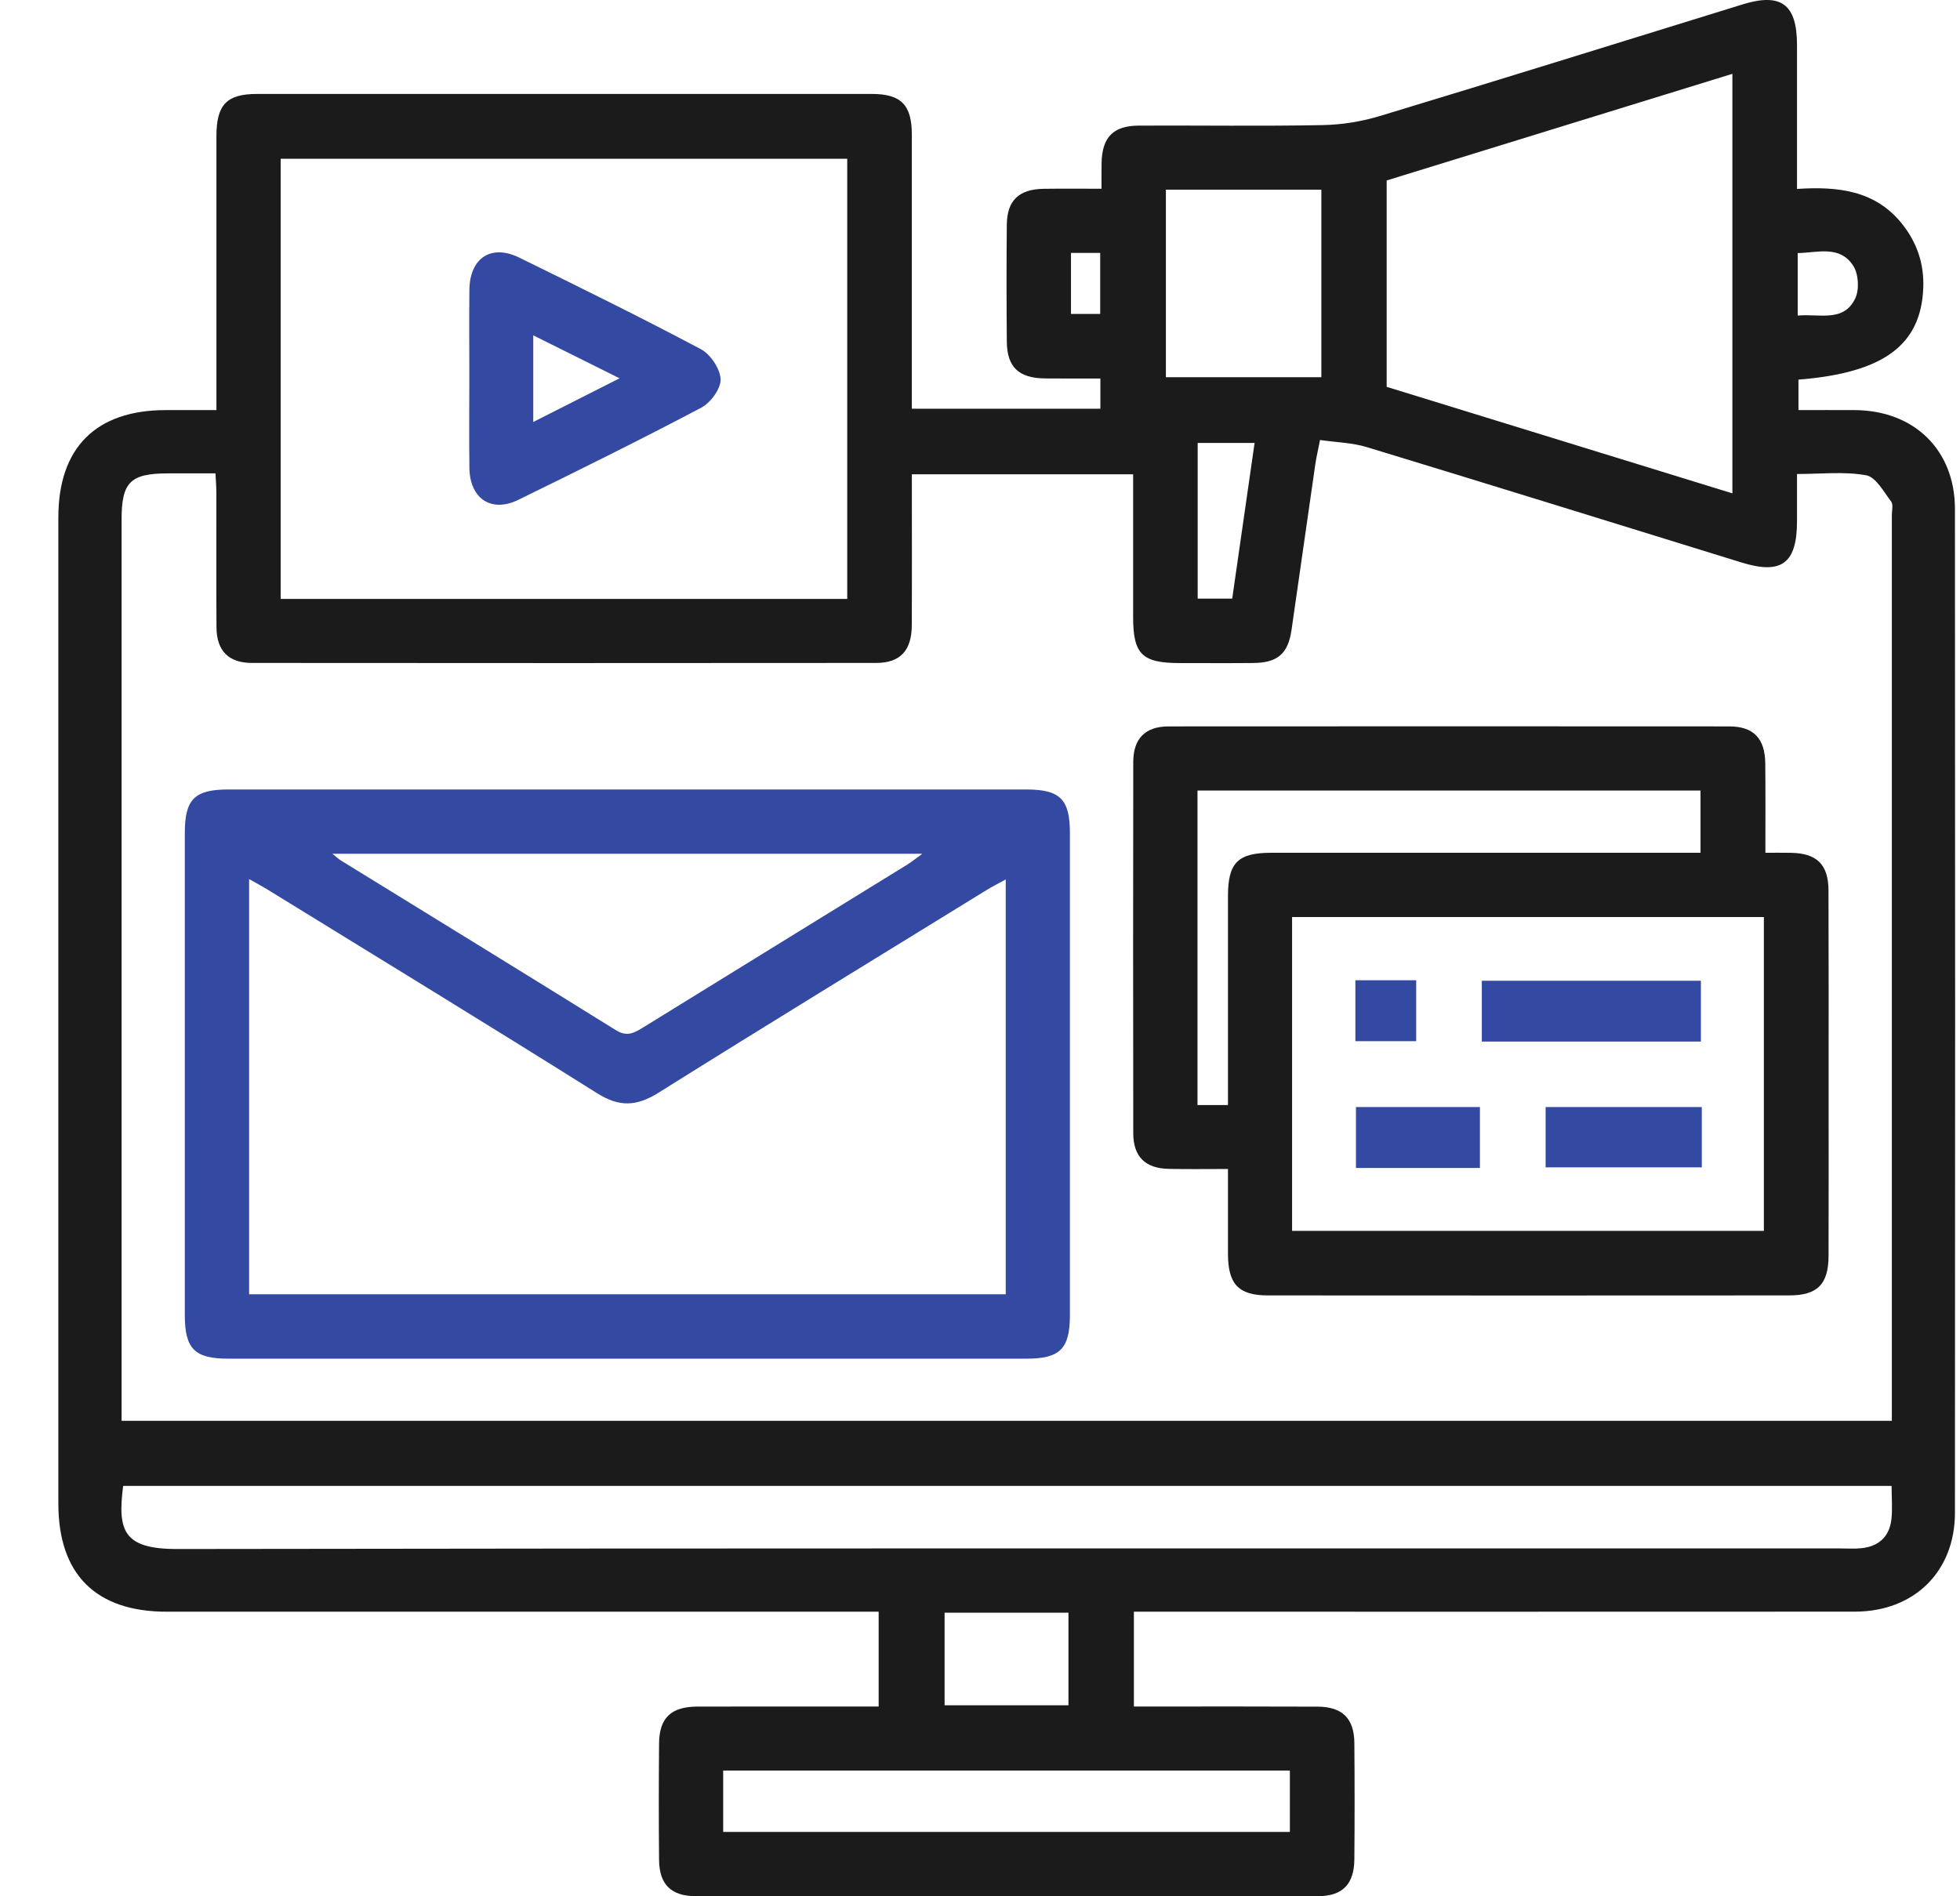 <svg width="31" height="30" viewBox="0 0 31 30" fill="none" xmlns="http://www.w3.org/2000/svg">
<path d="M30.92 8.052C30.92 7.122 30.278 6.495 29.34 6.488C29.041 6.486 28.742 6.488 28.445 6.488V6.006C29.794 5.898 30.385 5.458 30.419 4.552C30.434 4.172 30.318 3.834 30.081 3.538C29.657 3.01 29.065 2.947 28.422 2.989V0.708C28.421 0.067 28.17 -0.119 27.56 0.07C25.653 0.659 23.747 1.254 21.836 1.832C21.543 1.922 21.229 1.973 20.922 1.979C19.954 1.998 18.986 1.983 18.017 1.987C17.607 1.988 17.431 2.17 17.423 2.579C17.421 2.71 17.422 2.84 17.422 2.986C17.087 2.986 16.797 2.983 16.507 2.987C16.114 2.993 15.927 3.172 15.924 3.558C15.918 4.174 15.919 4.788 15.924 5.403C15.927 5.807 16.112 5.982 16.526 5.987C16.815 5.99 17.104 5.988 17.404 5.988V6.466H14.422C14.422 5.006 14.423 3.569 14.422 2.132C14.422 1.659 14.252 1.486 13.787 1.486C10.548 1.485 7.309 1.485 4.069 1.486C3.586 1.486 3.424 1.655 3.423 2.152C3.422 3.476 3.423 4.799 3.423 6.122V6.488H2.62C1.517 6.489 0.923 7.083 0.923 8.186V23.787C0.923 24.907 1.514 25.498 2.639 25.498H13.897V26.998C12.923 26.998 11.976 26.997 11.028 26.999C10.613 27.001 10.428 27.178 10.424 27.58C10.419 28.196 10.418 28.81 10.424 29.425C10.428 29.812 10.613 29.998 11.005 29.998C14.286 30.001 17.567 30.001 20.847 29.998C21.234 29.998 21.417 29.808 21.421 29.417C21.426 28.803 21.426 28.187 21.421 27.573C21.417 27.186 21.231 27.002 20.84 27C19.986 26.996 19.131 26.998 18.277 26.998H17.934V25.498H18.34C22.006 25.498 25.673 25.499 29.339 25.497C30.276 25.496 30.92 24.862 30.92 23.933C30.924 18.64 30.924 13.346 30.92 8.052ZM17.401 4.967H16.939V4.001H17.401V4.967ZM28.433 4.004C28.753 3.997 29.1 3.877 29.311 4.204C29.395 4.333 29.41 4.577 29.345 4.717C29.163 5.104 28.782 4.961 28.433 4.992V4.004ZM21.932 2.855C23.745 2.296 25.56 1.736 27.4 1.168V7.805C25.575 7.243 23.755 6.682 21.932 6.12V2.855ZM18.44 3.001H20.899V5.968H18.44V3.001ZM19.843 7.008C19.725 7.832 19.608 8.643 19.489 9.47H18.943V7.008H19.843ZM4.439 2.511H13.4V9.475H4.439V2.511ZM20.401 28.011V28.982H11.438V28.011H20.401ZM14.94 26.978V25.513H16.899V26.978H14.94ZM29.915 24.037C29.884 24.309 29.716 24.465 29.443 24.493C29.33 24.505 29.214 24.497 29.1 24.497C20.332 24.497 11.565 24.492 2.799 24.506C1.946 24.507 1.858 24.211 1.948 23.508H29.918C29.918 23.691 29.934 23.866 29.915 24.037ZM29.922 8.149V22.478H1.923V8.219C1.923 7.626 2.062 7.489 2.662 7.489H3.408C3.414 7.602 3.422 7.702 3.422 7.801C3.424 8.51 3.419 9.219 3.424 9.927C3.428 10.297 3.616 10.488 3.985 10.488C7.277 10.491 10.568 10.491 13.859 10.488C14.238 10.488 14.419 10.291 14.421 9.896C14.425 9.106 14.422 8.316 14.422 7.504H17.922V9.762C17.922 10.352 18.063 10.49 18.664 10.49C19.049 10.49 19.434 10.493 19.82 10.489C20.206 10.486 20.372 10.344 20.427 9.967C20.554 9.092 20.677 8.216 20.804 7.34C20.821 7.228 20.847 7.119 20.878 6.961C21.132 6.998 21.384 7.003 21.616 7.073C23.596 7.675 25.57 8.289 27.548 8.9C28.178 9.094 28.421 8.913 28.422 8.247V7.499C28.799 7.499 29.166 7.456 29.515 7.519C29.669 7.546 29.793 7.78 29.911 7.934C29.947 7.981 29.922 8.076 29.922 8.149Z" fill="#1B1B1B"/>
<path d="M16.235 12.49H3.61C3.078 12.49 2.923 12.645 2.923 13.177V20.806C2.923 21.339 3.079 21.495 3.61 21.495H16.234C16.766 21.495 16.922 21.338 16.922 20.807V13.178C16.922 12.646 16.767 12.49 16.235 12.49ZM14.587 13.507C14.487 13.58 14.423 13.633 14.352 13.677C12.955 14.54 11.555 15.399 10.159 16.263C10.018 16.35 9.907 16.402 9.738 16.296C8.29 15.395 6.837 14.504 5.385 13.609C5.354 13.589 5.326 13.562 5.257 13.507H14.587ZM15.907 20.476H3.94V13.907C4.055 13.973 4.151 14.024 4.244 14.081C5.979 15.15 7.719 16.211 9.445 17.296C9.798 17.518 10.071 17.503 10.414 17.288C12.142 16.205 13.882 15.142 15.617 14.073C15.703 14.021 15.793 13.976 15.907 13.913V20.476Z" fill="#3449a1"/>
<path d="M28.92 14.088C28.919 13.678 28.737 13.5 28.33 13.492C28.2 13.49 28.07 13.491 27.922 13.491C27.922 12.991 27.925 12.534 27.92 12.077C27.916 11.684 27.736 11.493 27.352 11.492C24.395 11.49 21.44 11.49 18.483 11.492C18.114 11.493 17.925 11.684 17.924 12.054C17.921 14.012 17.921 15.97 17.924 17.929C17.925 18.299 18.114 18.484 18.482 18.492C18.782 18.499 19.082 18.494 19.422 18.494C19.422 18.973 19.421 19.409 19.422 19.846C19.425 20.319 19.592 20.494 20.054 20.494C22.802 20.496 25.55 20.496 28.299 20.494C28.745 20.494 28.92 20.317 28.921 19.868C28.924 19.003 28.922 18.139 28.922 17.274C28.922 16.212 28.924 15.15 28.92 14.088ZM19.422 14.174C19.422 15.266 19.422 16.358 19.422 17.482H18.94V12.507H26.896V13.491H20.114C19.579 13.491 19.423 13.646 19.422 14.174ZM27.898 19.473H20.436V14.508H27.898V19.473Z" fill="#1B1B1B"/>
<path d="M11.083 5.523C10.137 5.021 9.175 4.548 8.214 4.076C7.769 3.857 7.429 4.081 7.424 4.587C7.419 5.046 7.423 5.504 7.423 5.962C7.423 6.441 7.418 6.921 7.424 7.4C7.43 7.888 7.769 8.117 8.197 7.908C9.168 7.433 10.138 6.953 11.094 6.448C11.241 6.37 11.403 6.148 11.397 5.999C11.39 5.832 11.236 5.604 11.083 5.523ZM8.434 6.676V5.305C8.883 5.529 9.306 5.739 9.799 5.985C9.325 6.225 8.9 6.439 8.434 6.676Z" fill="#3449a1"/>
<path d="M26.902 15.516H23.437V16.478H26.902V15.516Z" fill="#3449a1"/>
<path d="M26.916 17.514H24.446V18.468H26.916V17.514Z" fill="#3449a1"/>
<path d="M23.407 17.514H21.446V18.478H23.407V17.514Z" fill="#3449a1"/>
<path d="M22.399 15.508H21.437V16.472H22.399V15.508Z" fill="#3449a1"/>
</svg>
